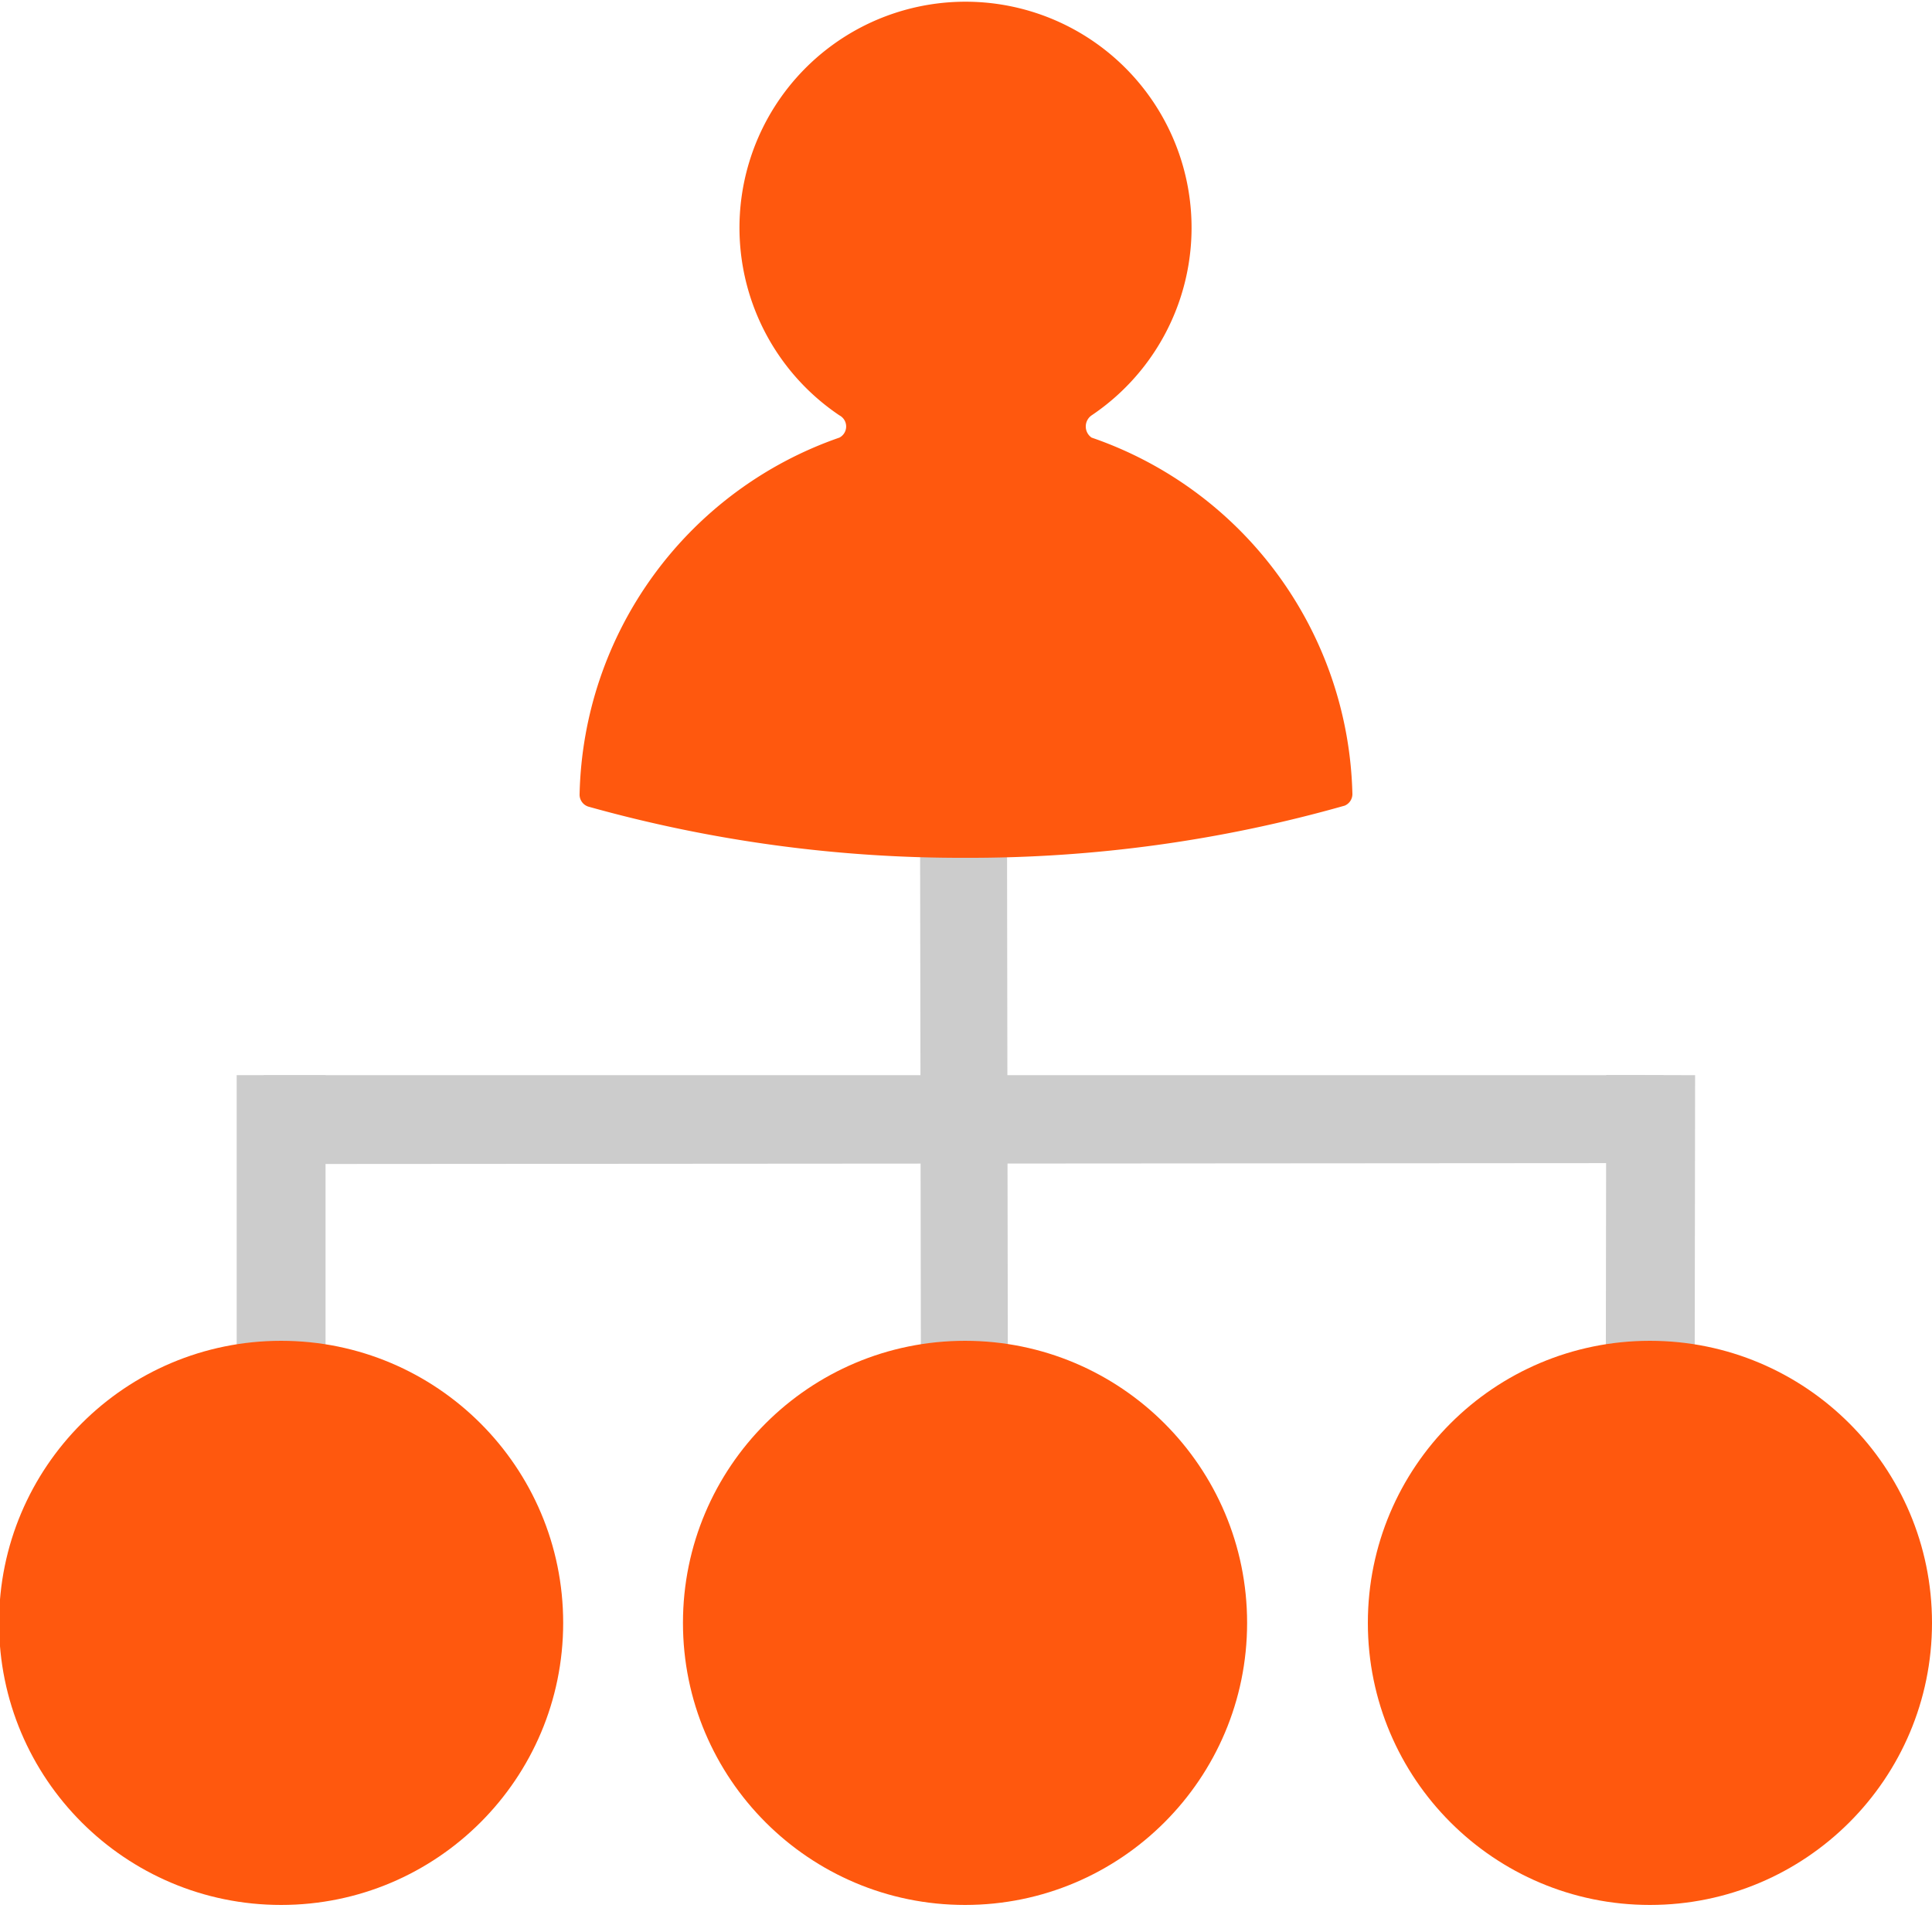 <svg id="Layer_1" data-name="Layer 1" xmlns="http://www.w3.org/2000/svg" viewBox="0 0 20 20"><defs><style>.cls-1{fill:#ccc;}.cls-2{fill:#ff580e;}</style></defs><rect class="cls-1" x="2.45" y="11.13" width="0.92" height="5.39"/><rect class="cls-1" x="14.32" y="13.43" width="5.52" height="0.92" transform="translate(3.17 30.95) rotate(-89.92)"/><polygon class="cls-1" points="10.44 18.66 9.54 18.66 9.52 5.61 10.42 5.61 10.44 18.66"/><polygon class="cls-1" points="2.73 12.05 2.73 11.13 17.22 11.13 17.22 12.04 2.73 12.05"/><circle class="cls-2" cx="2.91" cy="16.8" r="2.92"/><circle class="cls-2" cx="9.99" cy="16.8" r="2.92"/><circle class="cls-2" cx="17.08" cy="16.8" r="2.92"/><path class="cls-2" d="M11.3,4.3a2.34,2.34,0,1,0-2.61,0,0.13,0.13,0,0,1,0,.23A4,4,0,0,0,6,8.22a0.13,0.13,0,0,0,.09.13A14.31,14.31,0,0,0,10,8.88a14.21,14.21,0,0,0,3.92-.54A0.13,0.13,0,0,0,14,8.22,4,4,0,0,0,11.3,4.53,0.14,0.14,0,0,1,11.3,4.3Z"/></svg>
